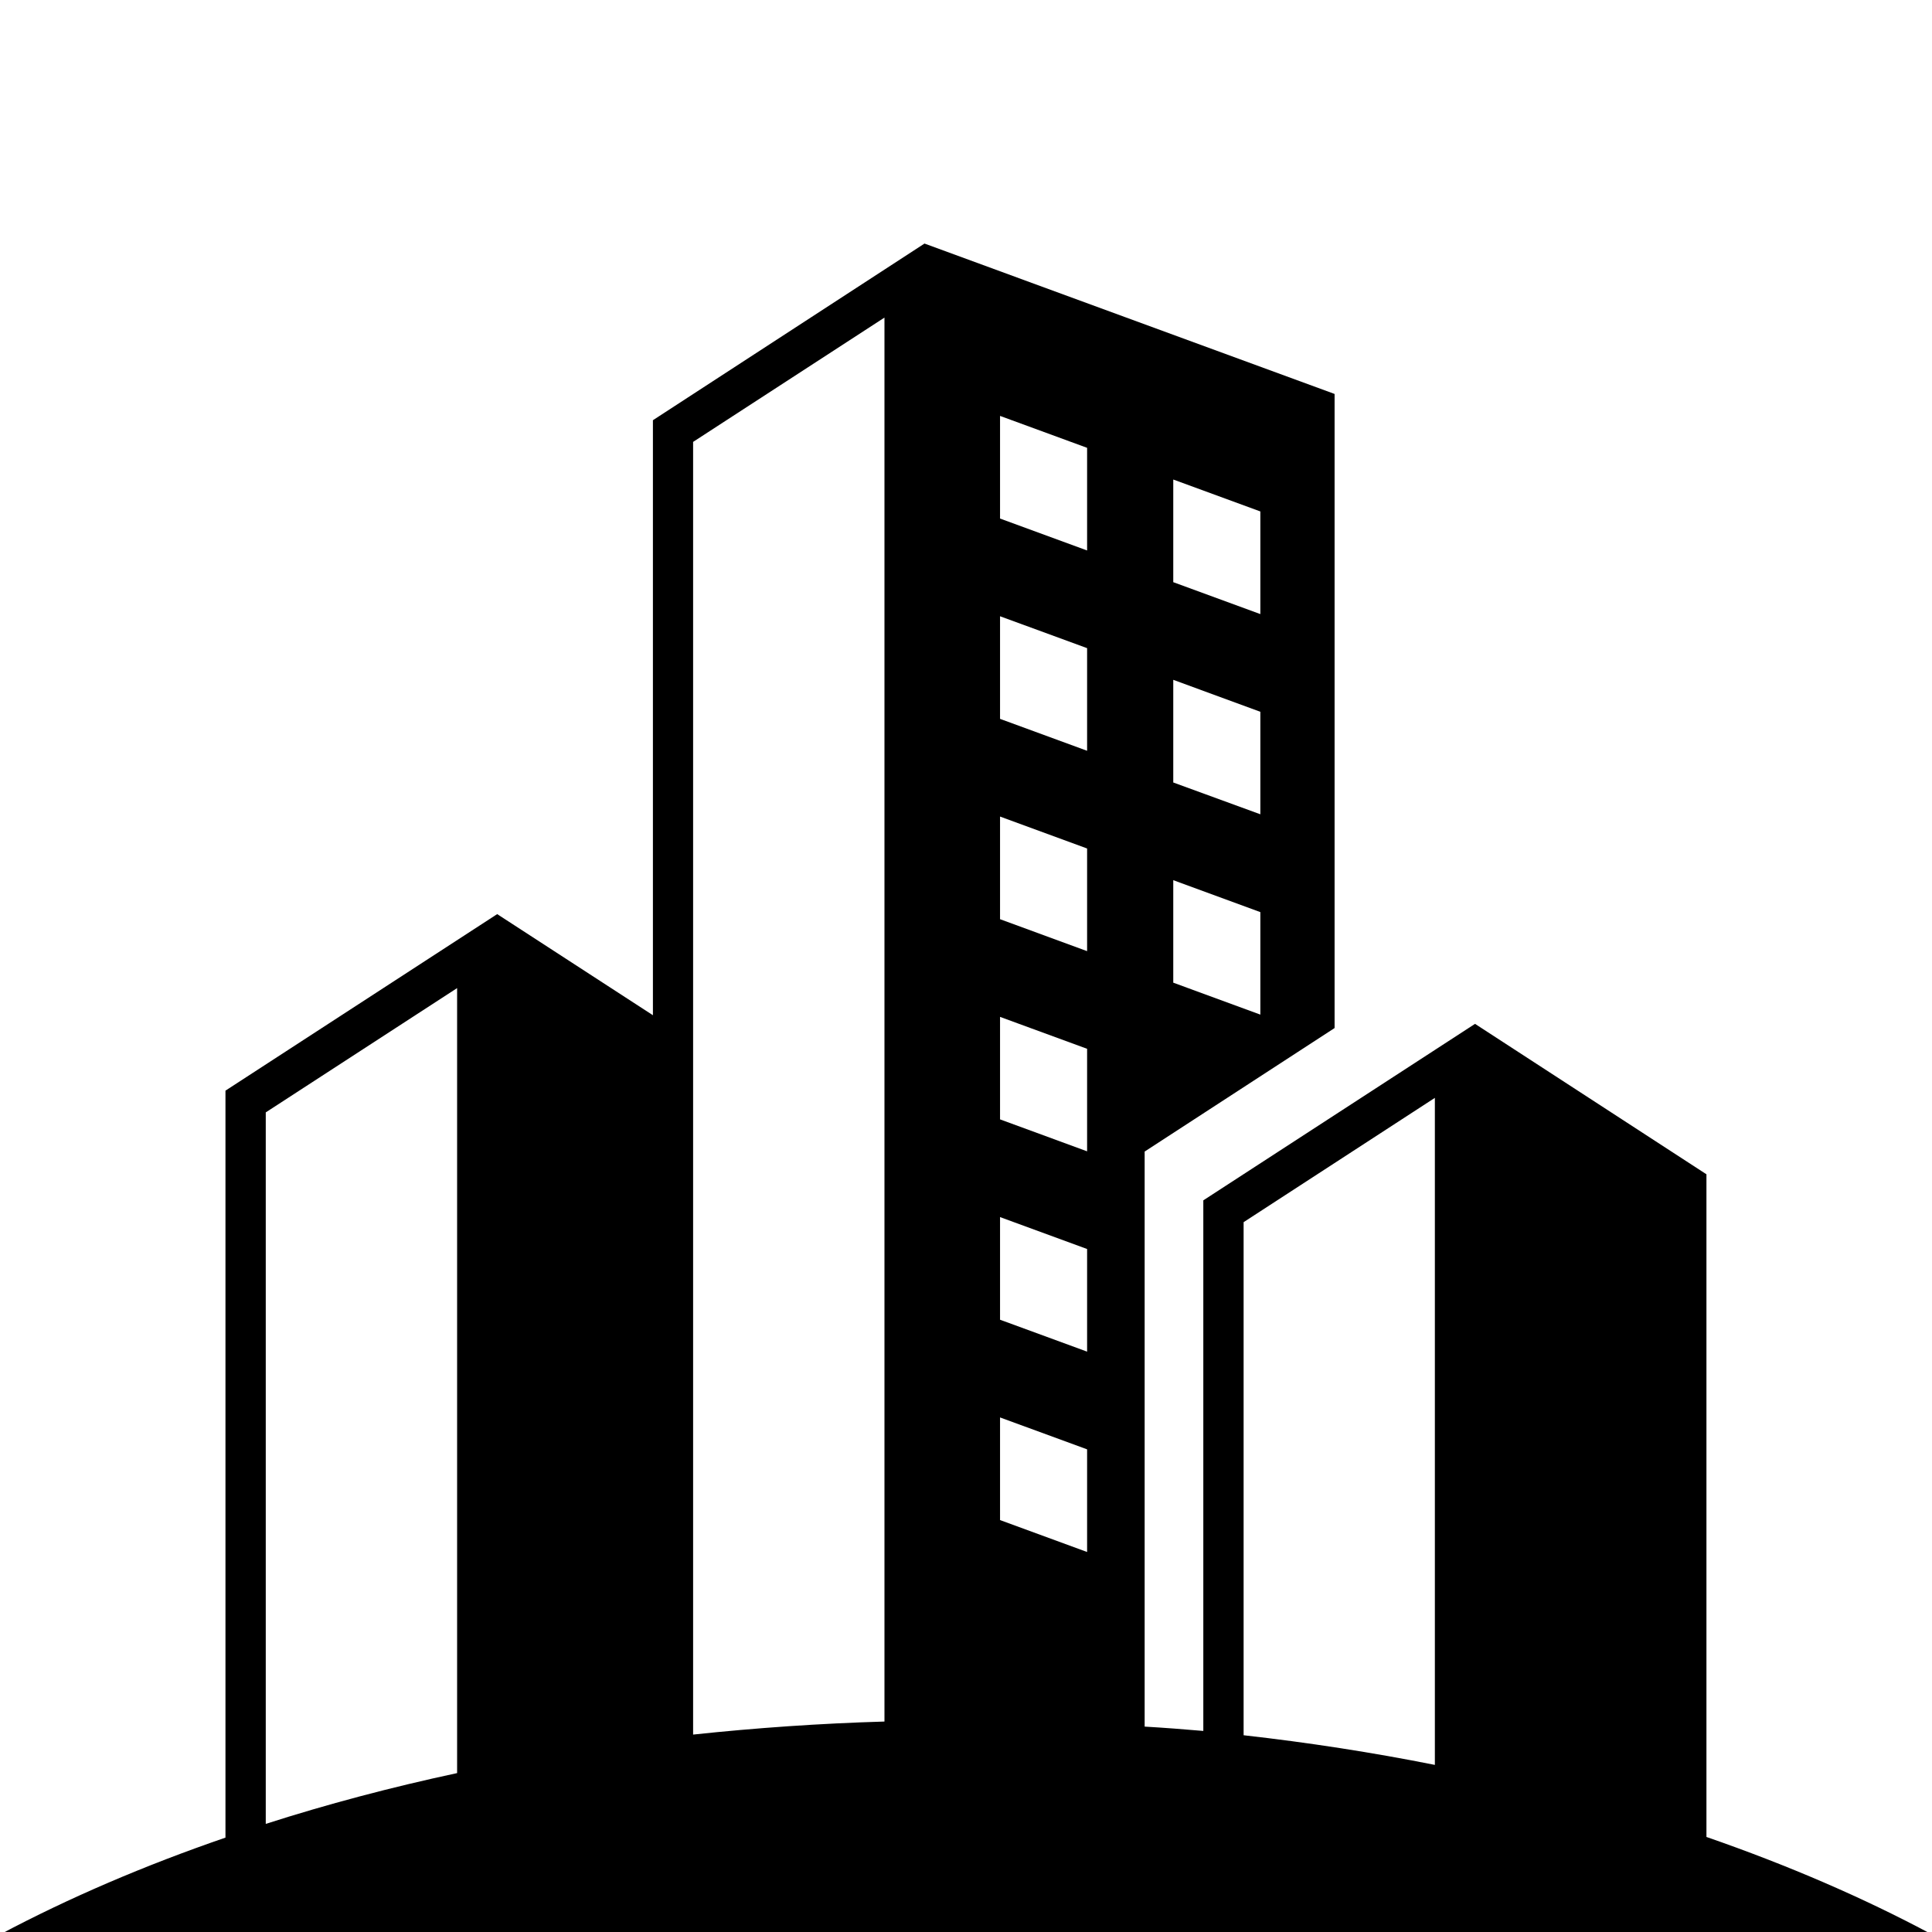 <svg xmlns="http://www.w3.org/2000/svg" xmlns:xlink="http://www.w3.org/1999/xlink" width="1080" zoomAndPan="magnify" viewBox="0 0 810 810" height="1080" preserveAspectRatio="xMidYMid meet" version="1.0"><defs><clipPath id="c65e91c017"><path d="M 271.332 758.027 L 514.379 758.027 L 514.379 788.969 L 271.332 788.969 Z M 271.332 758.027 " clip-rule="nonzero"/></clipPath><clipPath id="bb77eea7d6"><path d="M 286.801 758.027 L 498.863 758.027 C 507.406 758.027 514.332 764.953 514.332 773.496 C 514.332 782.043 507.406 788.969 498.863 788.969 L 286.801 788.969 C 278.258 788.969 271.332 782.043 271.332 773.496 C 271.332 764.953 278.258 758.027 286.801 758.027 Z M 286.801 758.027 " clip-rule="nonzero"/></clipPath></defs><path fill="#000000" d="M 419.273 594.266 L 419.273 637.297 L 455.773 650.68 L 455.773 607.645 Z M 419.273 510.266 L 419.273 553.301 L 455.773 566.684 L 455.773 523.648 Z M 601.574 460.285 L 521.391 512.398 L 521.391 727.508 C 548.648 730.578 575.426 734.727 601.574 739.941 Z M 419.273 426.332 L 419.273 469.305 L 455.773 482.695 L 455.773 439.715 Z M 191.645 414.266 L 111.422 466.375 L 111.422 764.676 C 137.066 756.445 163.906 749.324 191.645 743.379 Z M 491.895 369.016 L 491.895 411.988 L 528.406 425.383 L 528.406 382.41 Z M 419.273 342.344 L 419.273 385.379 L 455.773 398.77 L 455.773 355.738 Z M 491.895 285.02 L 491.895 328.062 L 528.406 341.395 L 528.406 298.422 Z M 419.273 258.367 L 419.273 301.391 L 455.773 314.773 L 455.773 271.738 Z M 491.895 201.043 L 491.895 244.078 L 528.406 257.461 L 528.406 214.426 Z M 419.273 174.371 L 419.273 217.402 L 455.773 230.785 L 455.773 187.754 Z M 370.816 133.152 L 290.59 185.266 L 290.59 727.23 C 317.043 724.414 343.832 722.551 370.816 721.766 Z M 387.598 102.113 L 559.531 165.168 L 559.531 431.012 L 479.898 482.797 L 479.898 723.887 C 488.07 724.363 496.312 724.996 504.496 725.703 L 504.496 503.25 L 618.414 429.258 L 715.434 492.324 L 715.434 770.152 C 749.484 781.953 781.16 795.602 809.836 810.953 L 0.164 810.953 C 28.852 795.715 60.527 782.117 94.527 770.43 L 94.527 457.258 L 208.449 383.246 L 273.738 425.637 L 273.738 176.176 Z M 387.598 102.113 " fill-opacity="1" fill-rule="evenodd"/><g clip-path="url(#c65e91c017)"><g clip-path="url(#bb77eea7d6)"><path fill="#000000" d="M 271.332 758.027 L 514.379 758.027 L 514.379 788.969 L 271.332 788.969 Z M 271.332 758.027 " fill-opacity="1" fill-rule="nonzero"/></g></g></svg>